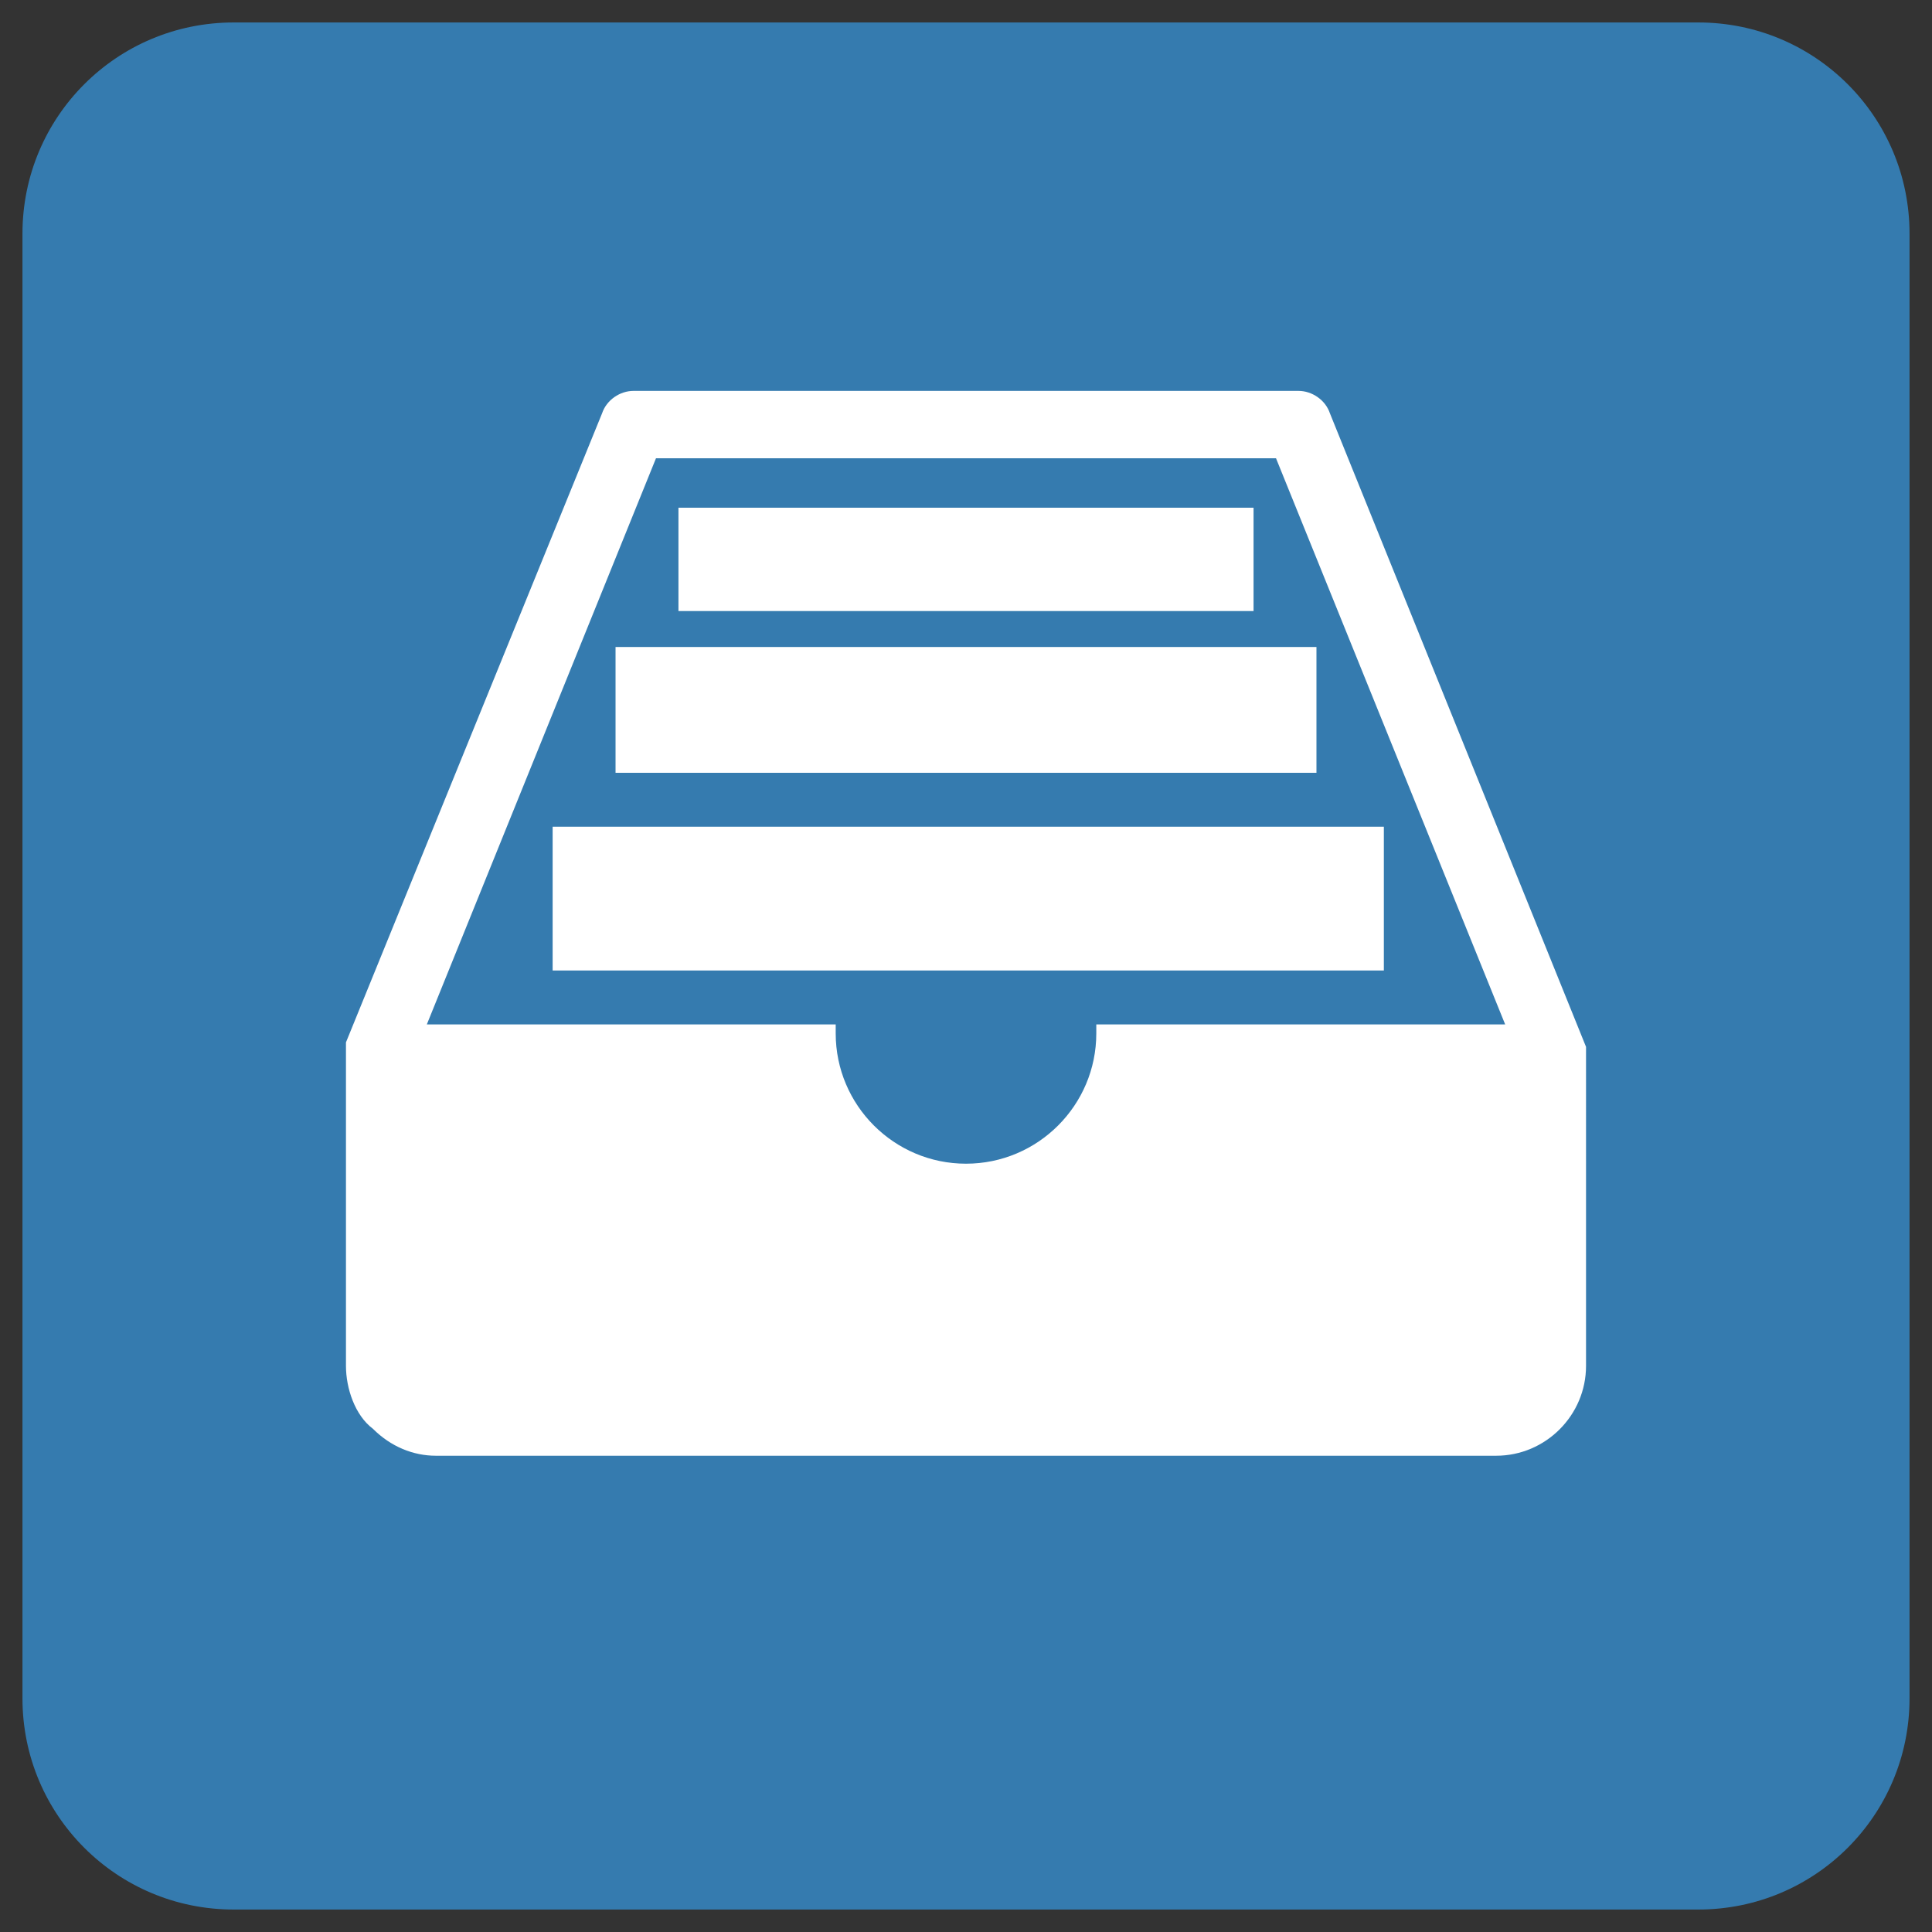 <?xml version="1.0" encoding="UTF-8"?> <!-- Generator: Adobe Illustrator 23.1.1, SVG Export Plug-In . SVG Version: 6.00 Build 0) --> <svg xmlns="http://www.w3.org/2000/svg" xmlns:xlink="http://www.w3.org/1999/xlink" id="Ebene_1_Kopie_2_Kopie" x="0px" y="0px" width="43px" height="43px" viewBox="0 0 43 43" style="enable-background:new 0 0 43 43;" xml:space="preserve"><rect x="0" y="0" width="43" height="43" fill="#333333" stroke="none"/> <style type="text/css"> .st0{fill:#357BAF;} .st1{fill:none;stroke:#FFFFFF;stroke-width:0.734;stroke-linecap:round;stroke-linejoin:round;stroke-miterlimit:10;} .st2{fill:#FFFFFF;} </style> <g> <path class="st0" d="M37.8,42.5H5.2c-2.6,0-4.7-2.1-4.7-4.7V5.2c0-2.6,2.1-4.7,4.7-4.7h32.6c2.6,0,4.7,2.1,4.7,4.7v32.6 C42.5,40.4,40.4,42.5,37.8,42.5z"></path> <line class="st1" x1="14.3" y1="19" x2="28.8" y2="19"></line> <g> <path class="st2" d="M35.3,23.4v-0.1L29.6,9.2c-0.1-0.3-0.4-0.5-0.7-0.5H14.1c-0.3,0-0.6,0.2-0.7,0.5l-5.7,14v0.1l0,0v7.1 c0,0.5,0.2,1.1,0.6,1.4c0.4,0.4,0.9,0.6,1.4,0.6h23.6c1.1,0,2-0.9,2-2L35.3,23.4L35.3,23.4z M24.4,22.8c0,0.1,0,0.2,0,0.2 c0,1.6-1.3,2.9-2.9,2.9s-2.9-1.3-2.9-2.9c0-0.1,0-0.2,0-0.2H9.5l5.1-12.6h13.8l5.1,12.6H24.4z"></path> <rect x="12.3" y="18.4" class="st2" width="18.5" height="3.2"></rect> <rect x="13.7" y="14.4" class="st2" width="15.6" height="2.8"></rect> <rect x="15.1" y="11.3" class="st2" width="12.8" height="2.3"></rect> </g> </g> </svg> 